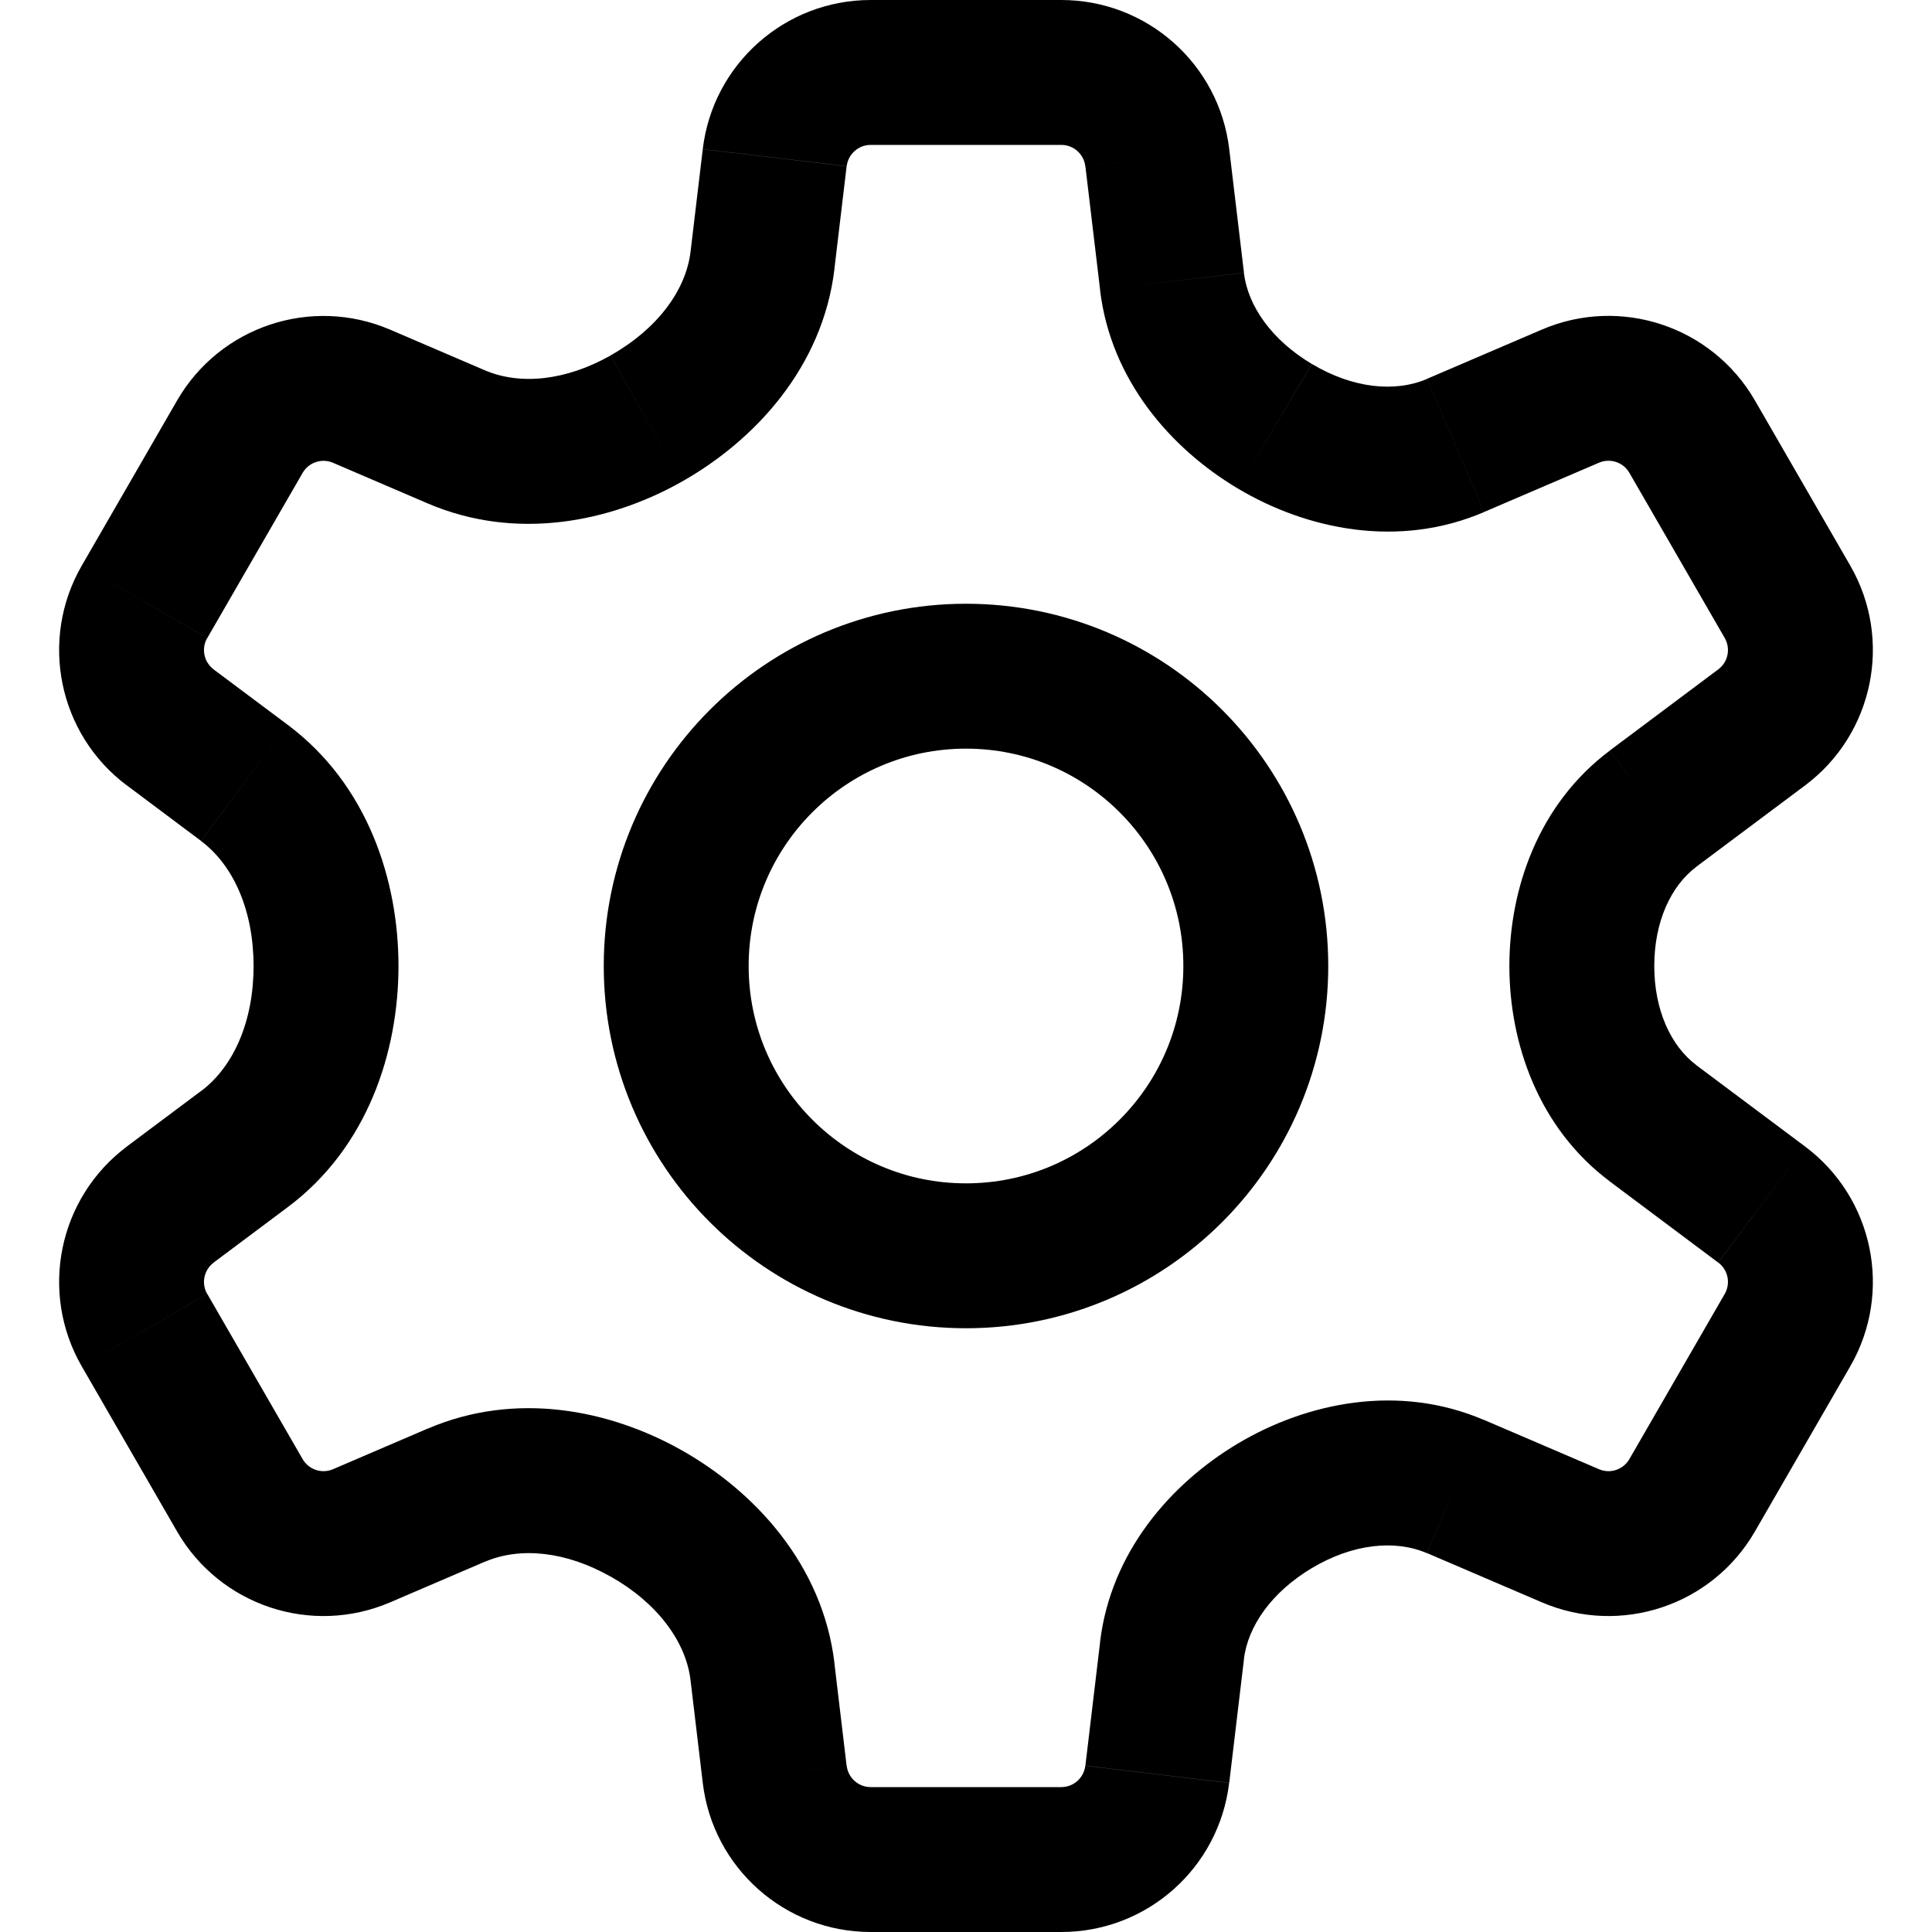 <?xml version="1.0" encoding="UTF-8" standalone="no"?>
<svg
   width="24"
   height="24"
   viewBox="0 0 24 24"
   fill="none"
   version="1.1"
   id="svg2512"
   sodipodi:docname="settings.svg"
   inkscape:version="1.2.1 (9c6d41e410, 2022-07-14)"
   xmlns:inkscape="http://www.inkscape.org/namespaces/inkscape"
   xmlns:sodipodi="http://sodipodi.sourceforge.net/DTD/sodipodi-0.dtd"
   xmlns="http://www.w3.org/2000/svg"
   xmlns:svg="http://www.w3.org/2000/svg">
  <defs
     id="defs2516" />
  <sodipodi:namedview
     id="namedview2514"
     pagecolor="#ffffff"
     bordercolor="#000000"
     borderopacity="0.25"
     inkscape:showpageshadow="2"
     inkscape:pageopacity="0.0"
     inkscape:pagecheckerboard="0"
     inkscape:deskcolor="#d1d1d1"
     showgrid="false"
     inkscape:zoom="1.2291667"
     inkscape:cx="-47.186439"
     inkscape:cy="95.999997"
     inkscape:window-width="3072"
     inkscape:window-height="1694"
     inkscape:window-x="1499"
     inkscape:window-y="-11"
     inkscape:window-maximized="1"
     inkscape:current-layer="svg2512" />
  <path
     d="m 9.624,1.958 -0.894,-0.106 v 0 z m 4.752,0 -0.894,0.106 v 0 z m 5.133,2.963 -0.355,-0.827 v 0 z m 1.512,0.503 0.779,-0.45 v 0 z m 1.184,2.051 0.779,-0.45 v 0 z m -0.321,1.561 -0.539,-0.721 v 0 z m 0,5.927 0.539,-0.721 z m 0.321,1.561 0.779,0.45 v 0 z m -1.184,2.051 -0.779,-0.45 v 0 z m -1.512,0.503 0.355,-0.827 z m -5.133,2.963 0.894,0.106 z m -4.752,0 -0.894,0.106 v 0 z M 4.491,19.079 4.137,18.251 v 0 z m -1.512,-0.503 -0.779,0.45 v 0 z m -1.184,-2.051 0.779,-0.45 z m 0.321,-1.561 0.539,0.721 v 0 z m -1.56e-5,-5.927 -0.539,0.721 v 0 z m -0.321,-1.561 0.779,0.45 v 0 z m 1.184,-2.051 -0.779,-0.45 v 0 z M 4.491,4.921 4.137,5.749 v 0 z m 1.177,0.505 -0.355,0.827 z m 0,13.147 0.355,0.827 z m -2.633,-4.298 -0.539,-0.721 z m 11.524,6.23 0.894,0.106 z m 5.978,-10.461 -0.539,-0.721 z m -2.455,-4.511 0.355,0.827 z M 14.559,3.494 13.665,3.601 Z M 10.816,0 C 9.752,0 8.856,0.795 8.73,1.852 L 10.518,2.065 C 10.536,1.914 10.664,1.8 10.816,1.8 Z m 2.369,0 h -2.369 v 1.8 h 2.369 z m 2.085,1.852 C 15.144,0.795 14.248,0 13.184,0 v 1.8 c 0.152,0 0.28,0.114 0.298,0.265 z m 0.183,1.536 -0.183,-1.536 -1.787,0.213 0.183,1.536 z m 3.701,0.706 -1.427,0.612 0.709,1.654 1.427,-0.612 z m 2.646,0.88 c -0.532,-0.921 -1.669,-1.299 -2.646,-0.88 l 0.709,1.654 c 0.14,-0.06 0.302,-0.006 0.378,0.126 z m 1.184,2.051 -1.184,-2.051 -1.559,0.9 1.184,2.051 z m -0.561,2.732 c 0.852,-0.637 1.093,-1.811 0.561,-2.732 l -1.559,0.9 c 0.076,0.132 0.042,0.299 -0.08,0.39 z m -1.348,1.008 1.348,-1.008 -1.078,-1.442 -1.347,1.008 z m 1.348,3.477 -1.348,-1.008 -1.078,1.442 1.347,1.008 z m 0.561,2.732 c 0.532,-0.921 0.291,-2.095 -0.561,-2.732 l -1.078,1.442 c 0.122,0.091 0.156,0.259 0.08,0.39 z m -1.184,2.051 1.184,-2.051 -1.559,-0.9 -1.184,2.051 z m -2.646,0.88 c 0.978,0.419 2.114,0.041 2.646,-0.88 l -1.559,-0.9 c -0.076,0.132 -0.238,0.186 -0.378,0.126 z m -1.427,-0.612 1.427,0.612 0.709,-1.654 -1.427,-0.612 z m -2.457,2.854 0.183,-1.536 -1.787,-0.213 -0.183,1.536 z M 13.184,24 c 1.064,0 1.959,-0.795 2.085,-1.852 l -1.787,-0.213 c -0.018,0.151 -0.146,0.265 -0.298,0.265 z m -2.369,0 h 2.369 V 22.2 H 10.816 Z M 8.73,22.148 C 8.856,23.205 9.752,24 10.816,24 v -1.8 c -0.152,0 -0.28,-0.114 -0.298,-0.265 z m -0.152,-1.276 0.152,1.276 1.787,-0.213 -0.152,-1.276 z m -3.264,-3.126 -1.177,0.505 0.709,1.654 1.177,-0.505 z m -1.177,0.505 c -0.14,0.06 -0.302,0.006 -0.378,-0.126 l -1.559,0.9 c 0.532,0.921 1.669,1.299 2.646,0.88 z m -0.378,-0.126 -1.184,-2.051 -1.559,0.9 1.184,2.051 z M 2.574,16.074 C 2.498,15.943 2.533,15.775 2.655,15.684 L 1.577,14.242 C 0.725,14.88 0.484,16.053 1.016,16.974 Z m 0.08,-0.39 0.92,-0.688 -1.078,-1.442 -0.92,0.688 z M 1.577,9.757 2.496,10.445 3.574,9.004 2.654,8.316 Z M 1.016,7.026 c -0.532,0.921 -0.291,2.095 0.561,2.732 l 1.078,-1.442 C 2.533,8.225 2.498,8.057 2.574,7.926 Z m 1.184,-2.051 -1.184,2.051 1.559,0.9 1.184,-2.051 z m 2.646,-0.88 c -0.978,-0.419 -2.114,-0.041 -2.646,0.88 l 1.559,0.9 c 0.076,-0.132 0.238,-0.186 0.378,-0.126 z m 1.177,0.505 -1.177,-0.505 -0.709,1.654 1.177,0.505 z m 2.707,-2.747 -0.152,1.276 1.787,0.213 0.152,-1.276 z M 8.467,5.985 C 9.379,5.471 10.221,4.559 10.366,3.34 L 8.578,3.127 c -0.057,0.481 -0.415,0.962 -0.995,1.289 z m -3.153,0.269 C 6.407,6.722 7.572,6.489 8.467,5.985 L 7.583,4.417 c -0.556,0.313 -1.122,0.37 -1.56,0.183 z M 4.95,12 c 0,-1.065 -0.382,-2.253 -1.376,-2.996 l -1.078,1.442 c 0.408,0.305 0.654,0.87 0.654,1.555 z m 3.517,6.015 C 7.572,17.511 6.407,17.278 5.314,17.747 l 0.709,1.654 c 0.438,-0.188 1.004,-0.131 1.56,0.183 z M 3.574,14.996 C 4.568,14.253 4.95,13.065 4.95,12 h -1.8 c 0,0.684 -0.246,1.25 -0.654,1.555 z M 15.376,17.933 c -0.83,0.495 -1.578,1.347 -1.711,2.467 l 1.787,0.213 c 0.049,-0.415 0.348,-0.837 0.845,-1.134 z m 3.06,-0.293 c -1.064,-0.456 -2.2,-0.219 -3.06,0.293 l 0.921,1.546 c 0.507,-0.302 1.031,-0.356 1.429,-0.185 z M 10.366,20.66 C 10.221,19.441 9.379,18.529 8.467,18.015 l -0.884,1.568 c 0.58,0.327 0.938,0.808 0.995,1.289 z M 18.75,12 c 0,0.958 0.36,2.012 1.248,2.676 l 1.078,-1.442 c -0.32,-0.239 -0.526,-0.685 -0.526,-1.235 z m 1.248,-2.676 c -0.888,0.664 -1.248,1.718 -1.248,2.676 h 1.8 c 0,-0.55 0.206,-0.996 0.526,-1.235 z m -4.622,-3.256 c 0.86,0.512 1.996,0.749 3.06,0.293 l -0.709,-1.654 c -0.399,0.171 -0.922,0.117 -1.429,-0.185 z m -1.711,-2.467 c 0.133,1.12 0.88,1.972 1.711,2.467 l 0.921,-1.546 c -0.497,-0.296 -0.795,-0.719 -0.845,-1.133 z"
     fill="#000000"
     id="path2508"
     style="stroke-width:0.15" />
  <path
     d="m 12,15.6 c 1.988,0 3.6,-1.612 3.6,-3.6 0,-1.988 -1.612,-3.6 -3.6,-3.6 -1.988,0 -3.6,1.612 -3.6,3.6 0,1.988 1.612,3.6 3.6,3.6 z"
     stroke="#000000"
     stroke-width="1.8"
     stroke-linecap="round"
     stroke-linejoin="round"
     id="path2510" />
</svg>
